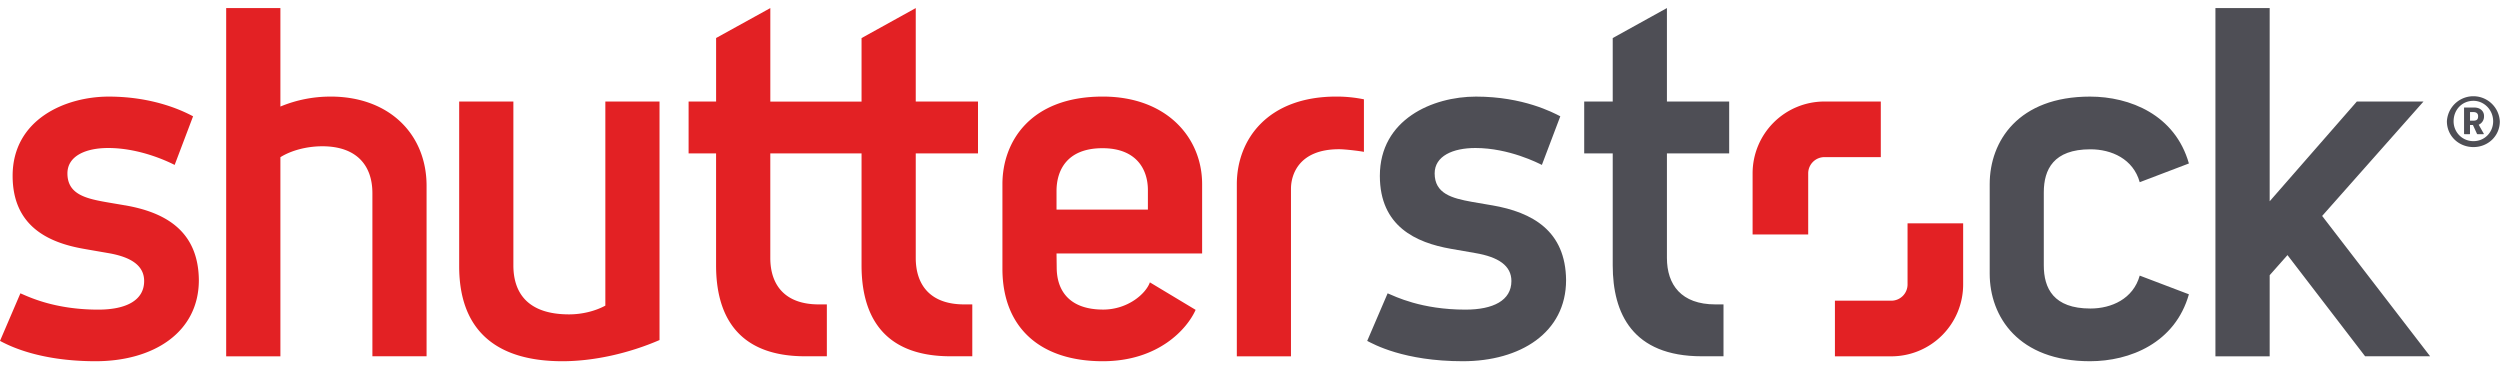 <svg xmlns="http://www.w3.org/2000/svg" width="100" height="15" fill="none"><g clip-path="url(#clip0)"><path fill="#4E4E55" d="M59.682 8.213c-.151-.027-.659-.111-.808-.139-.802-.144-1.488-.331-1.488-1.138 0-.693.726-1.016 1.63-1.016 1.345 0 2.524.61 2.659.677l.737-1.945c-.284-.147-1.484-.788-3.373-.788-1.731 0-3.845.908-3.845 3.17 0 2.023 1.446 2.673 2.84 2.918.192.035.797.139.97.169.937.158 1.452.507 1.452 1.12 0 .779-.731 1.144-1.838 1.144-1.773 0-2.812-.528-3.113-.652l-.817 1.903c.254.13 1.464.813 3.825.813 2.29 0 4.13-1.135 4.13-3.247-.019-1.965-1.34-2.711-2.961-2.99zM66.677.322l-2.168 1.2v2.54h-1.141v2.073h1.141v4.482c0 1.915.787 3.634 3.563 3.634h.868v-2.075h-.325c-1.365 0-1.938-.787-1.938-1.857V6.135h2.49V4.06h-2.49V.322M83.616 5.972c.846 0 1.713.384 1.973 1.316l1.967-.749c-.551-1.947-2.36-2.675-3.956-2.675-2.86 0-4.012 1.775-4.012 3.501v3.582c0 1.725 1.153 3.502 4.012 3.502 1.596 0 3.405-.73 3.956-2.677l-1.967-.748c-.26.93-1.127 1.317-1.973 1.317-1.473 0-1.864-.806-1.864-1.726v-2.92c0-.918.39-1.723 1.864-1.723zM92.886 8.638l4.054-4.577h-2.666l-3.487 3.99V.323h-2.17v13.929h2.17v-3.244l.712-.804 3.105 4.047h2.601l-4.319-5.613z"/><path fill="#E32124" d="M75.232 6.285h-2.254a.65.65 0 00-.65.648v2.446h-2.224V6.933a2.872 2.872 0 012.874-2.872h2.254v2.224M73.397 12.028h2.256a.65.65 0 00.649-.65V8.934h2.224v2.446a2.873 2.873 0 01-2.873 2.873h-2.256v-2.224zM36.63 4.061h2.49v2.074h-2.49v4.184c0 1.07.573 1.857 1.936 1.857h.326v2.075h-.869c-2.776 0-3.561-1.719-3.561-3.634V6.135h-3.65v4.184c0 1.07.575 1.857 1.938 1.857h.324v2.075h-.868c-2.776 0-3.563-1.719-3.563-3.634V6.135h-1.099V4.06h1.1v-2.54L30.813.323v3.74h3.649v-2.54l2.168-1.2v3.74M13.224 3.864a5.19 5.19 0 00-2.008.398V.322H9.047v13.93h2.169V6.288c.436-.274 1.063-.437 1.676-.437 1.363 0 2.004.757 2.004 1.875v6.524h2.167v-6.82c0-2.057-1.49-3.567-3.84-3.567M24.214 12.225c-.412.222-.934.35-1.452.35-1.619 0-2.227-.825-2.227-1.962V4.061h-2.168v6.592c0 2.563 1.48 3.796 4.128 3.796 1.267 0 2.67-.32 3.886-.847v-9.54h-2.167v8.163zM4.993 8.213c-.15-.027-.658-.111-.808-.139-.8-.144-1.488-.331-1.488-1.138 0-.693.725-1.016 1.63-1.016 1.345 0 2.524.61 2.659.677l.737-1.945c-.282-.147-1.483-.788-3.374-.788-1.73 0-3.844.908-3.844 3.17 0 2.023 1.444 2.673 2.84 2.918.192.035.797.139.971.169.937.158 1.45.507 1.45 1.12 0 .779-.73 1.144-1.836 1.144-1.773 0-2.813-.528-3.114-.652L0 13.636c.254.13 1.464.813 3.825.813 2.29 0 4.129-1.135 4.129-3.247-.02-1.965-1.34-2.711-2.96-2.99zM45.916 8.384h-3.655v-.742c0-.827.415-1.714 1.839-1.714 1.372 0 1.816.864 1.816 1.674v.782zm2.169-1.019c0-1.864-1.42-3.502-3.975-3.502-2.9 0-4.013 1.81-4.013 3.502v3.384c0 2.342 1.496 3.7 4.013 3.7 2.22 0 3.373-1.284 3.715-2.055l-1.83-1.1c-.157.453-.881 1.089-1.87 1.089-1.341 0-1.857-.748-1.857-1.686l-.007-.558h5.824V7.365zM49.473 7.369v6.883h2.166V7.553c0-.585.332-1.584 1.923-1.584.25 0 .815.07.995.105V3.973a5.449 5.449 0 00-1.106-.11c-2.755 0-3.978 1.728-3.978 3.506"/><path fill="#4E4E55" d="M99.124 4.64c0-.081-.05-.157-.187-.157h-.136v.344h.136c.147 0 .187-.066.187-.172V4.64zm-.02.727a.028.028 0 01-.025-.014l-.162-.354H98.8v.348c0 .01-.006.02-.015.02h-.203c-.01 0-.02-.01-.02-.02V4.301h.405c.272 0 .394.172.394.334v.02a.358.358 0 01-.213.334l.203.358c.005.01 0 .02-.01.02h-.238zm-.167-1.334c-.46 0-.793.36-.793.82 0 .429.338.793.793.793.46 0 .789-.364.789-.794 0-.455-.36-.819-.789-.819zm0 1.85c-.586 0-1.061-.445-1.061-1.03a1.06 1.06 0 012.117 0c0 .585-.47 1.03-1.056 1.03z"/></g><defs><clipPath id="clip0"><path fill="#fff" d="M0 0h100v14.449H0z"/></clipPath></defs></svg>
